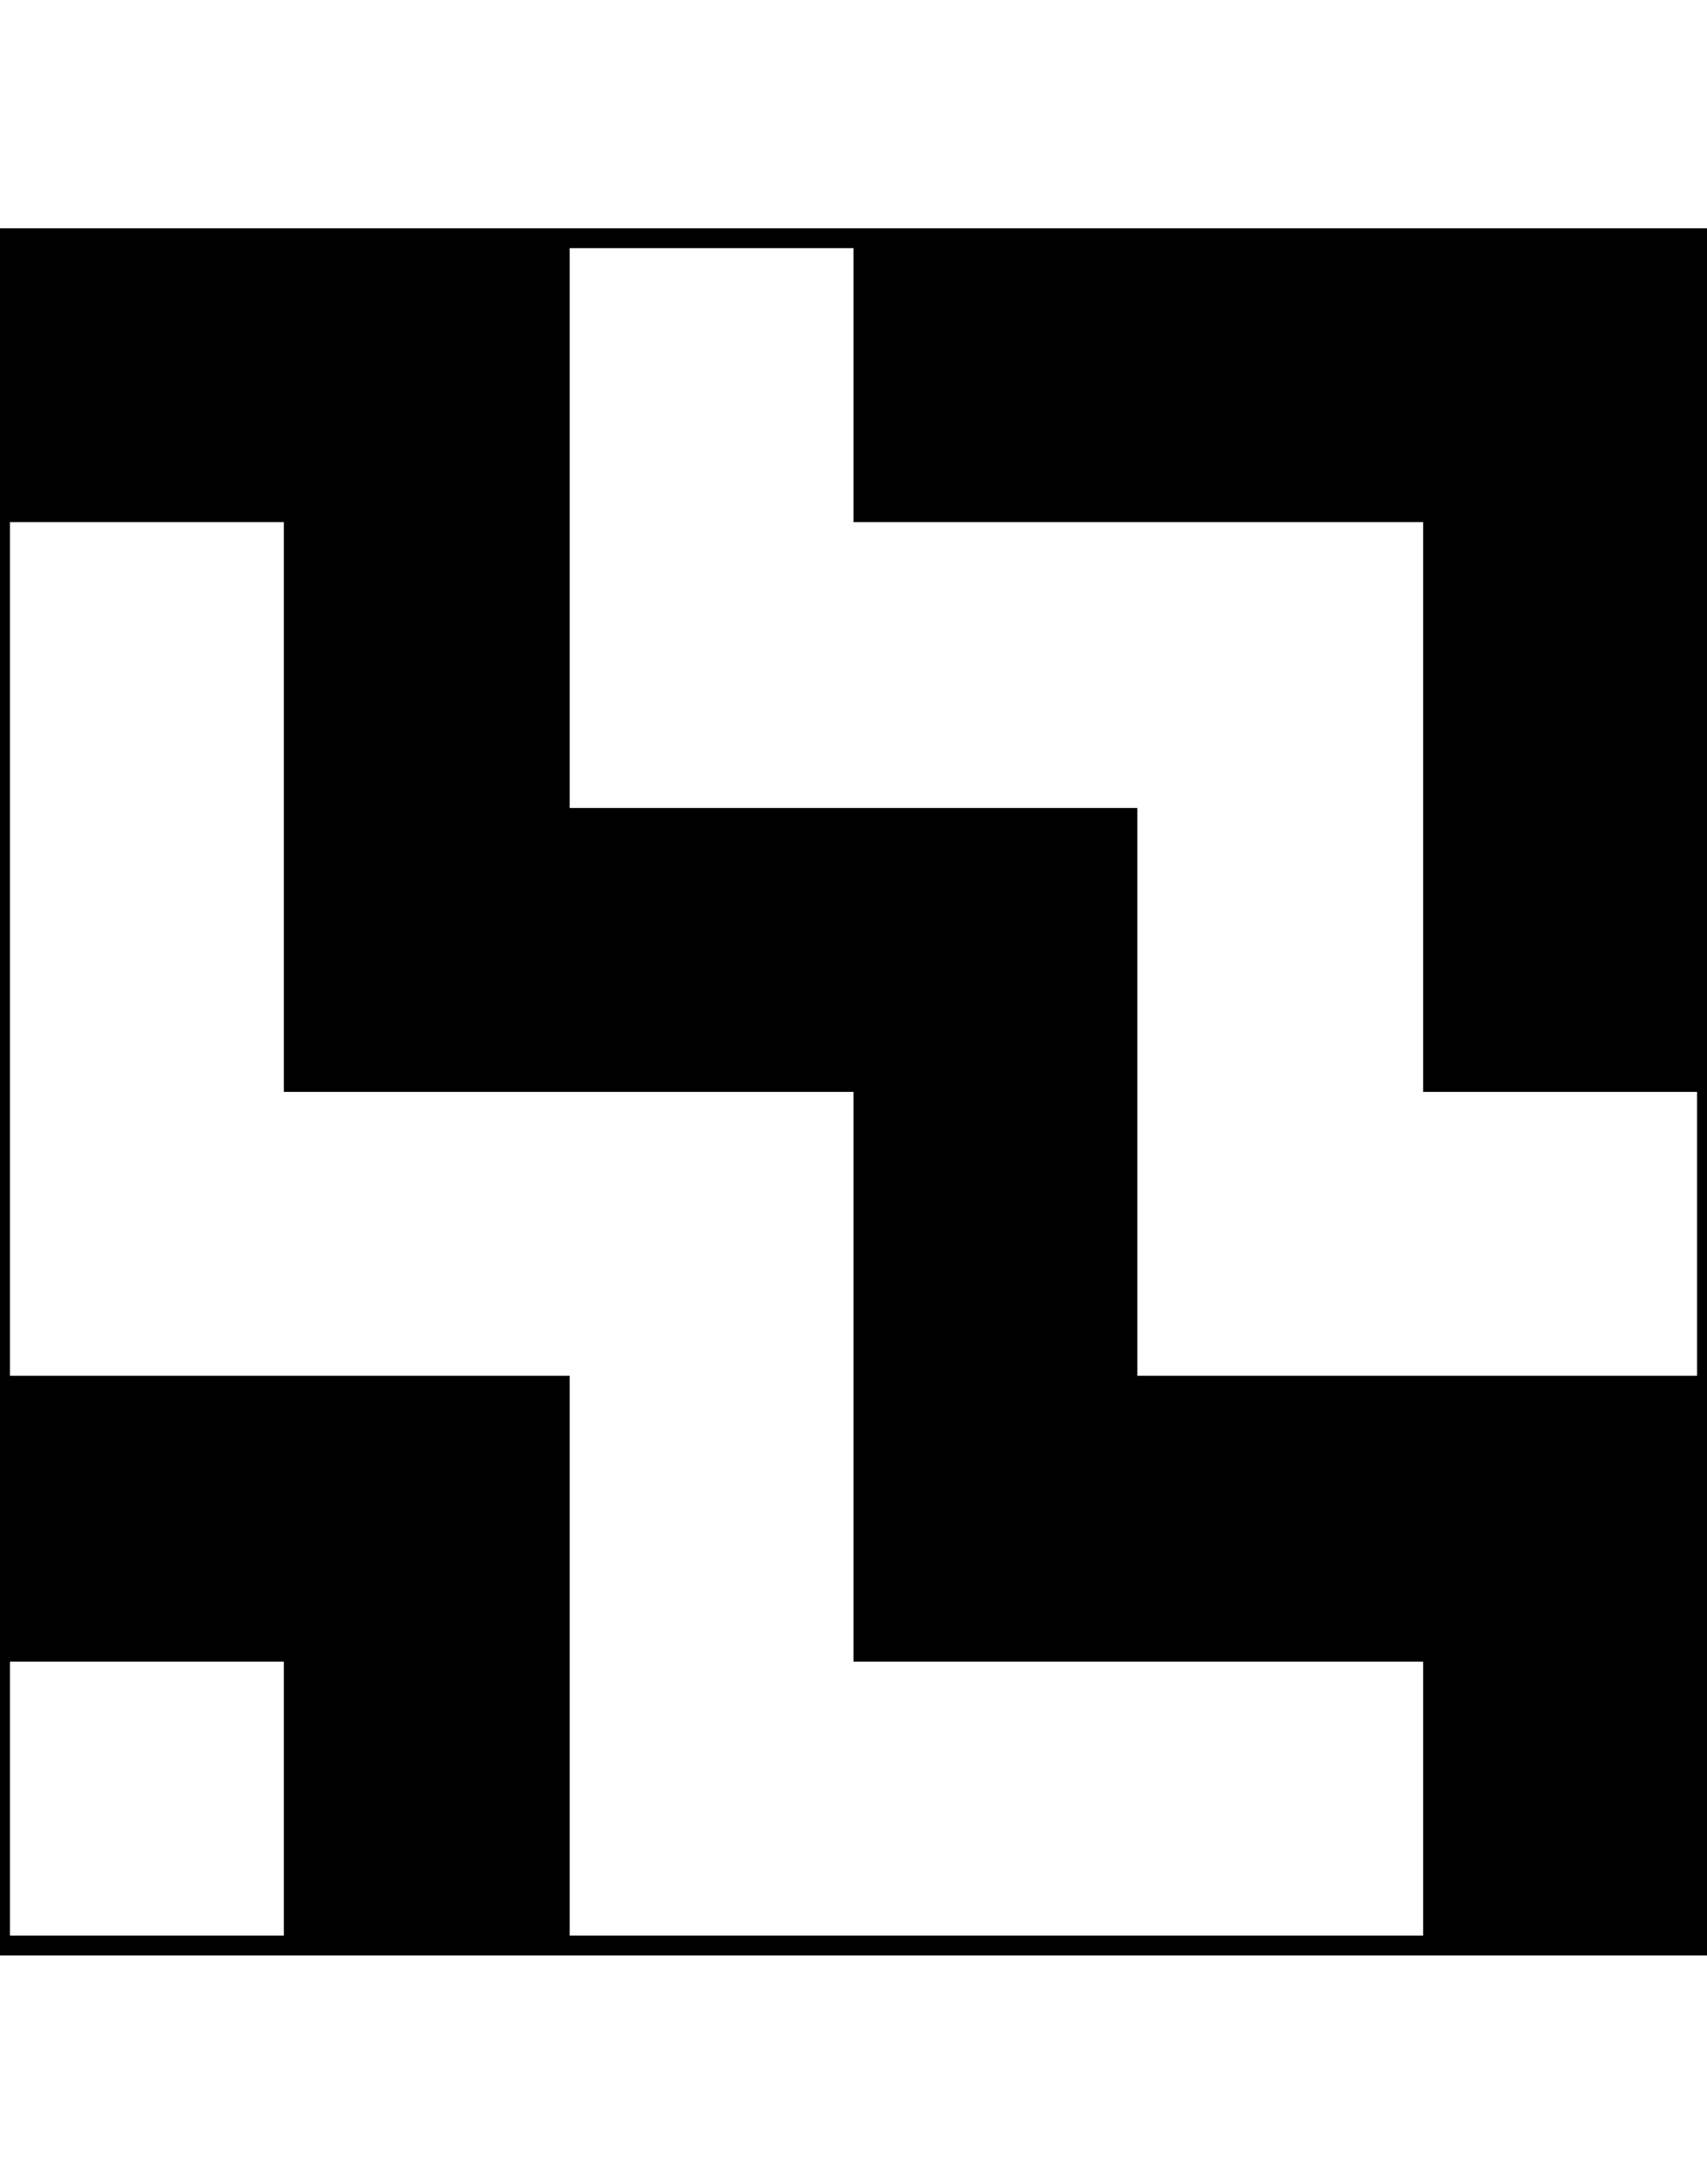 <?xml version="1.0" encoding="utf-8"?>
<!-- Generator: Adobe Illustrator 24.2.0, SVG Export Plug-In . SVG Version: 6.00 Build 0)  -->
<svg version="1.1" id="Livello_1" xmlns="http://www.w3.org/2000/svg" xmlns:xlink="http://www.w3.org/1999/xlink" x="0px" y="0px"
	 viewBox="0 0 86 110" style="enable-background:new 0 0 86 110;" xml:space="preserve">
<style type="text/css">
	.st0{fill:none;stroke:#000000;stroke-miterlimit:10;}
</style>
<g>
	<polygon points="14.3,69.3 0,69.3 0,83.7 14.3,83.7 14.3,98 28.7,98 28.7,83.7 28.7,69.3 	"/>
	<polygon points="43,12 43,26.3 57.3,26.3 71.7,26.3 71.7,40.7 71.7,55 86,55 86,12 	"/>
	<polygon points="0,12 0,26.3 14.3,26.3 14.3,40.7 14.3,55 28.7,55 43,55 43,69.3 43,83.7 57.3,83.7 71.7,83.7 71.7,98 86,98 
		86,69.3 71.7,69.3 57.3,69.3 57.3,55 57.3,40.7 43,40.7 28.7,40.7 28.7,26.3 28.7,12 	"/>
</g>
<rect y="12" class="st0" width="86" height="86"/>
</svg>
